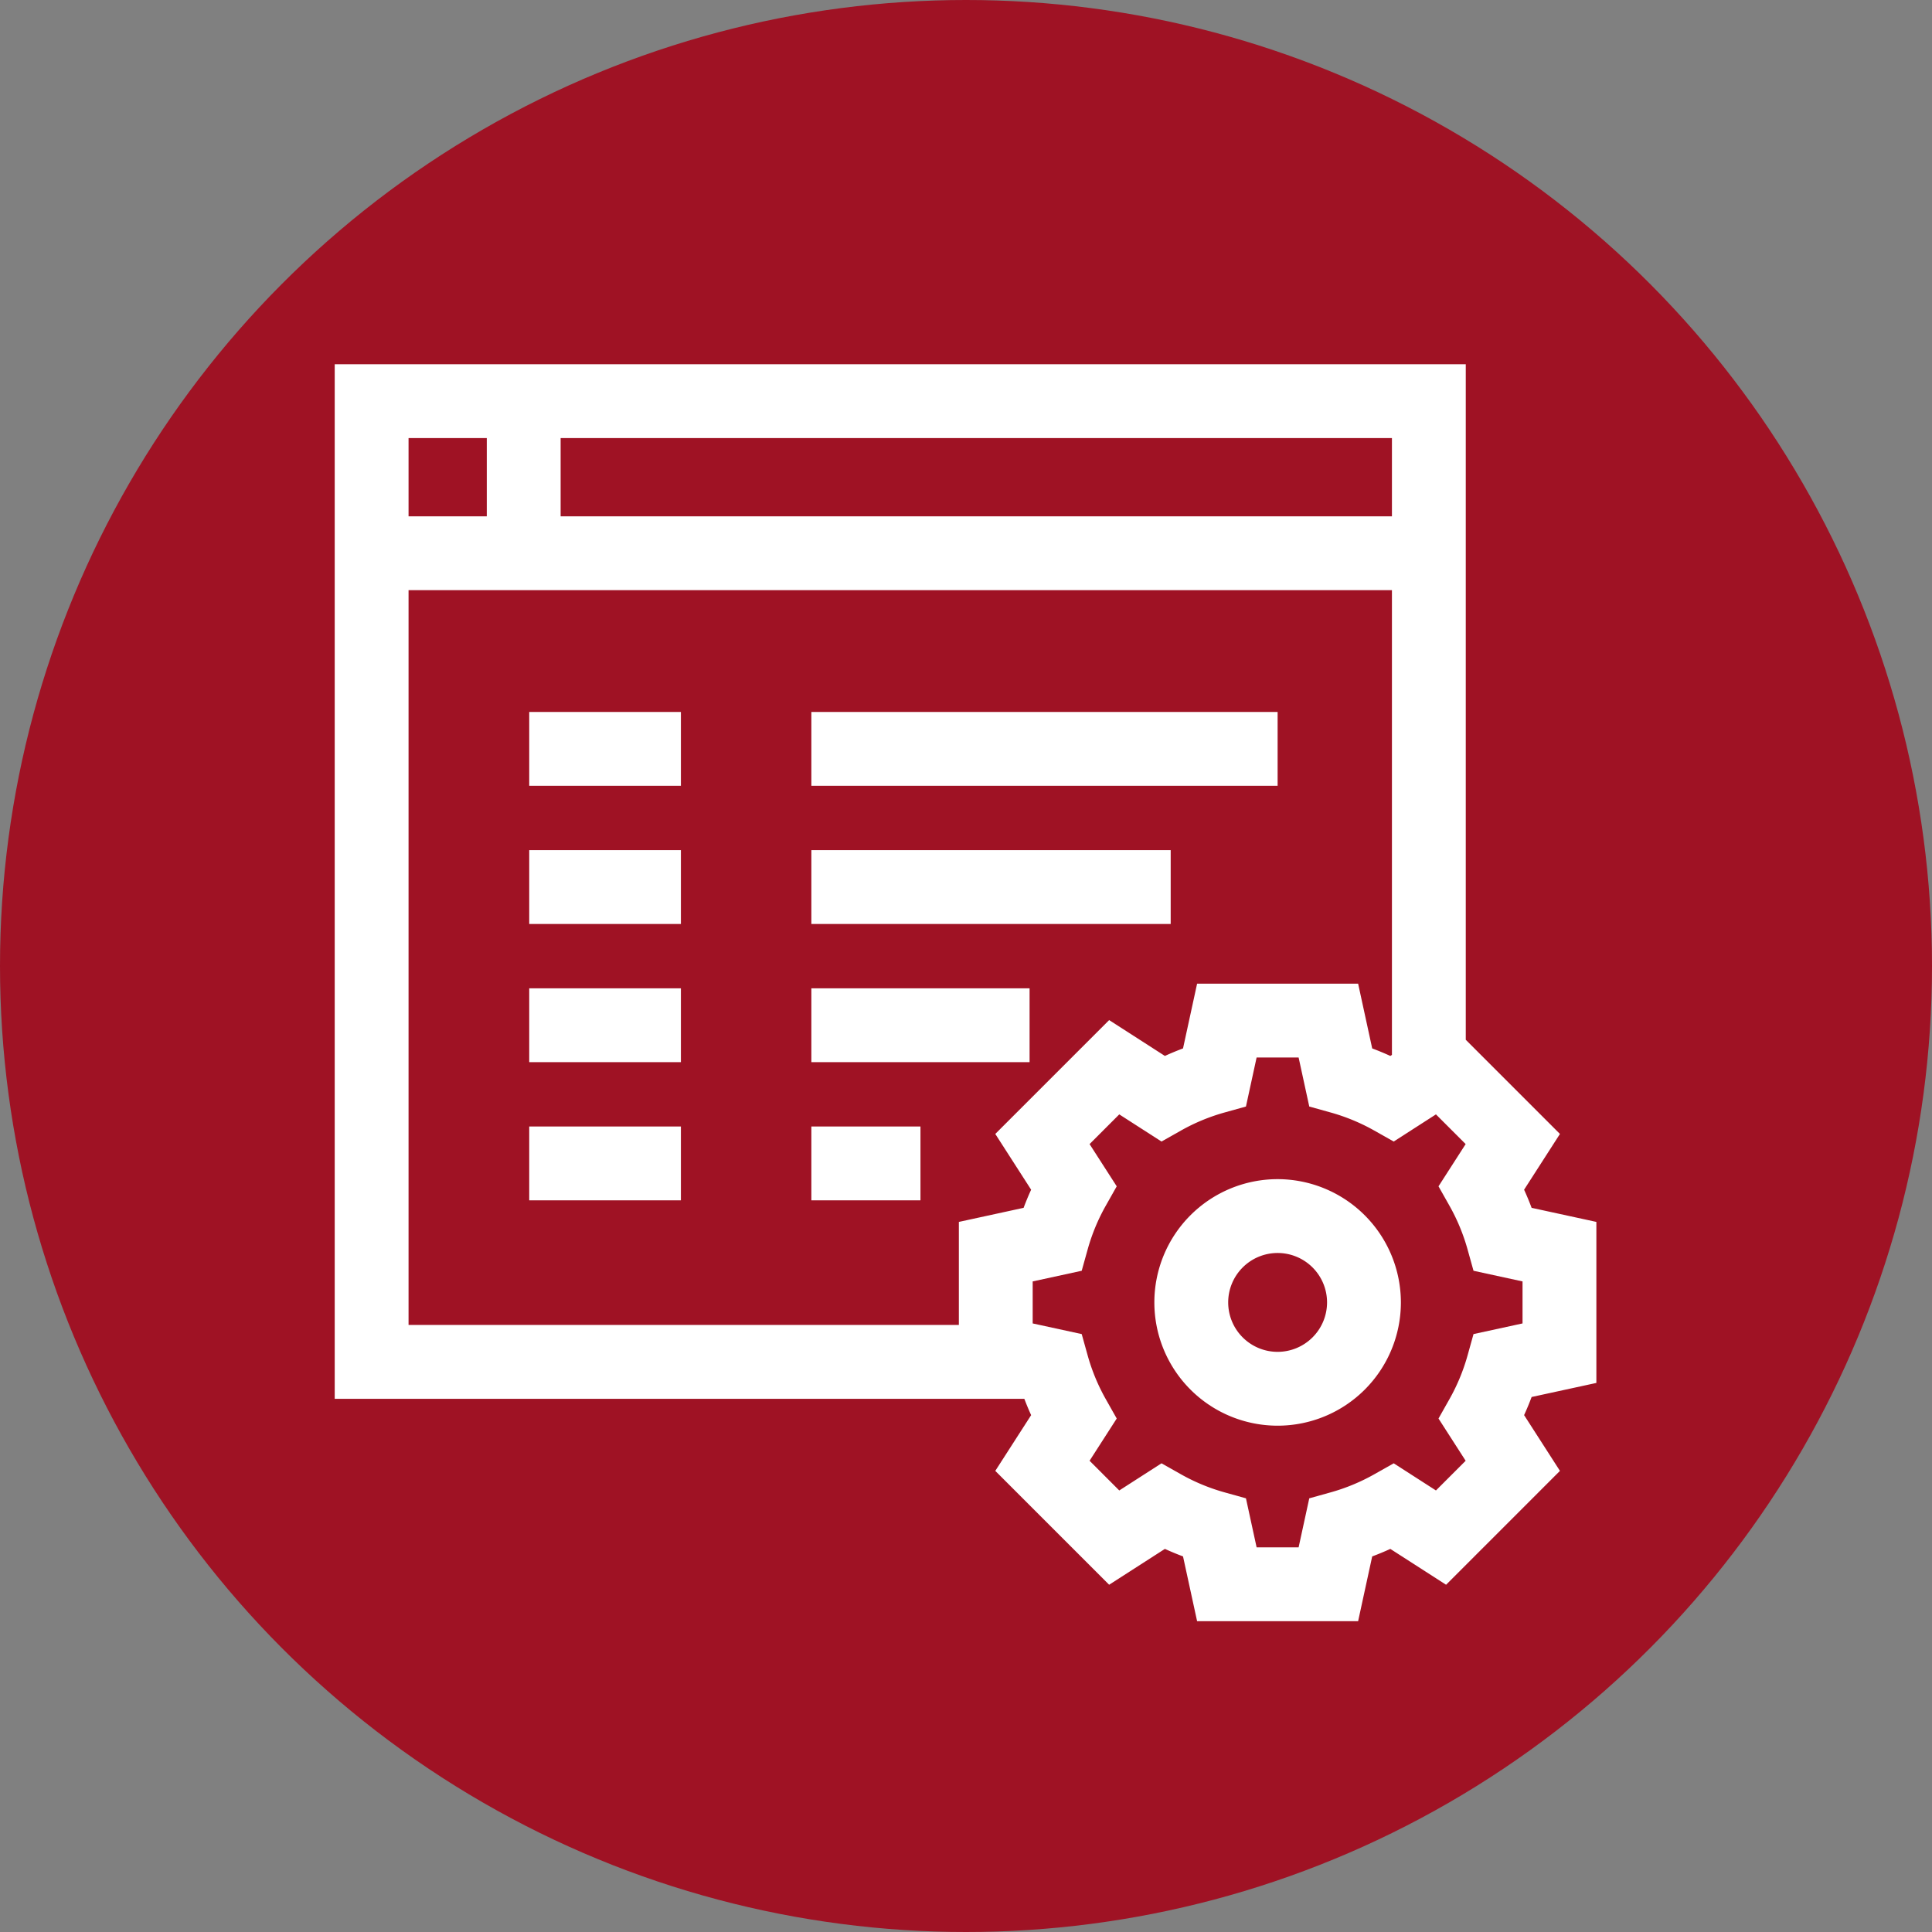 <svg id="_029-settings" data-name="029-settings" xmlns="http://www.w3.org/2000/svg" width="785" height="785" viewBox="0 0 785 785">
  <rect x="0" y="0" width="785" height="785" fill="#808080" stroke="none"/>
  <circle id="Ellipse_25" data-name="Ellipse 25" cx="392.5" cy="392.5" r="392.5" fill="#9f1224"/>
  <g id="_029-settings-2" data-name="029-settings" transform="translate(136 147.04)">
    <path id="XMLID_1109_" d="M79.033,142.241h61.628v30H79.033Z" fill="#fff"/>
    <path id="XMLID_1168_" d="M79.033,198.385h61.628v30H79.033Z" fill="#fff"/>
    <path id="XMLID_1176_" d="M79.033,254.528h61.628v30H79.033Z" fill="#fff"/>
    <path id="XMLID_1177_" d="M79.033,310.672h61.628v30H79.033Z" fill="#fff"/>
    <path id="XMLID_1180_" d="M383.113,332.068A50.084,50.084,0,1,0,433.2,382.152a50.141,50.141,0,0,0-50.084-50.084Zm0,70.168A20.084,20.084,0,1,1,403.2,382.152a20.107,20.107,0,0,1-20.084,20.084Z" fill="#fff"/>
    <path id="XMLID_1183_" d="M512.63,414.864V349.441l-26.313-5.721q-1.392-3.735-3.054-7.364L497.826,313.7l-38.262-38.262V.96H0V421.311H280.2c.853,2.24,1.769,4.457,2.768,6.639L268.4,450.6l46.262,46.262L337.317,482.3q3.625,1.659,7.363,3.053L350.4,511.67h65.425l5.72-26.314q3.735-1.392,7.364-3.053l22.655,14.563L497.827,450.6l-14.563-22.655q1.66-3.627,3.054-7.364ZM429.564,30.96V62.751H91.791V30.96ZM30,30.96H61.791V62.751H30Zm0,61.791H429.564V281.582l-.654.421q-3.627-1.66-7.364-3.054l-5.72-26.313H350.4l-5.721,26.313q-3.734,1.392-7.363,3.054L314.662,267.44,268.4,313.7l14.563,22.655q-1.66,3.627-3.054,7.364L253.6,349.441V391.31H30ZM482.63,390.687l-19.919,4.33-2.429,8.708a79.625,79.625,0,0,1-7.352,17.728l-4.445,7.876,11.031,17.159-12.068,12.068-17.159-11.03-7.876,4.444a79.68,79.68,0,0,1-17.728,7.352l-8.708,2.428-4.331,19.921H374.58l-4.331-19.921-8.708-2.428a79.654,79.654,0,0,1-17.728-7.352l-7.876-4.444-17.16,11.03-12.068-12.068,11.031-17.159-4.445-7.876a79.588,79.588,0,0,1-7.351-17.727l-2.428-8.709-19.921-4.33V373.62l19.921-4.33,2.428-8.709a79.585,79.585,0,0,1,7.351-17.727l4.445-7.876-11.031-17.159,12.068-12.068,17.16,11.03,7.876-4.444a79.631,79.631,0,0,1,17.726-7.351l8.709-2.428,4.331-19.922h17.066l4.331,19.922,8.709,2.428a79.57,79.57,0,0,1,17.727,7.351l7.876,4.444,17.159-11.03,12.068,12.068-11.031,17.159,4.445,7.876a79.673,79.673,0,0,1,7.352,17.728l2.429,8.708,19.919,4.33v17.067Z" fill="#fff"/>
    <path id="XMLID_1187_" d="M193.667,142.241H383.114v30H193.667Z" fill="#fff"/>
    <path id="XMLID_1188_" d="M193.667,198.385h146v30h-146Z" fill="#fff"/>
    <path id="XMLID_1189_" d="M193.667,254.528h88.667v30H193.667Z" fill="#fff"/>
    <path id="XMLID_1190_" d="M193.667,310.672H238v30H193.667Z" fill="#fff"/>
  </g>
</svg>

